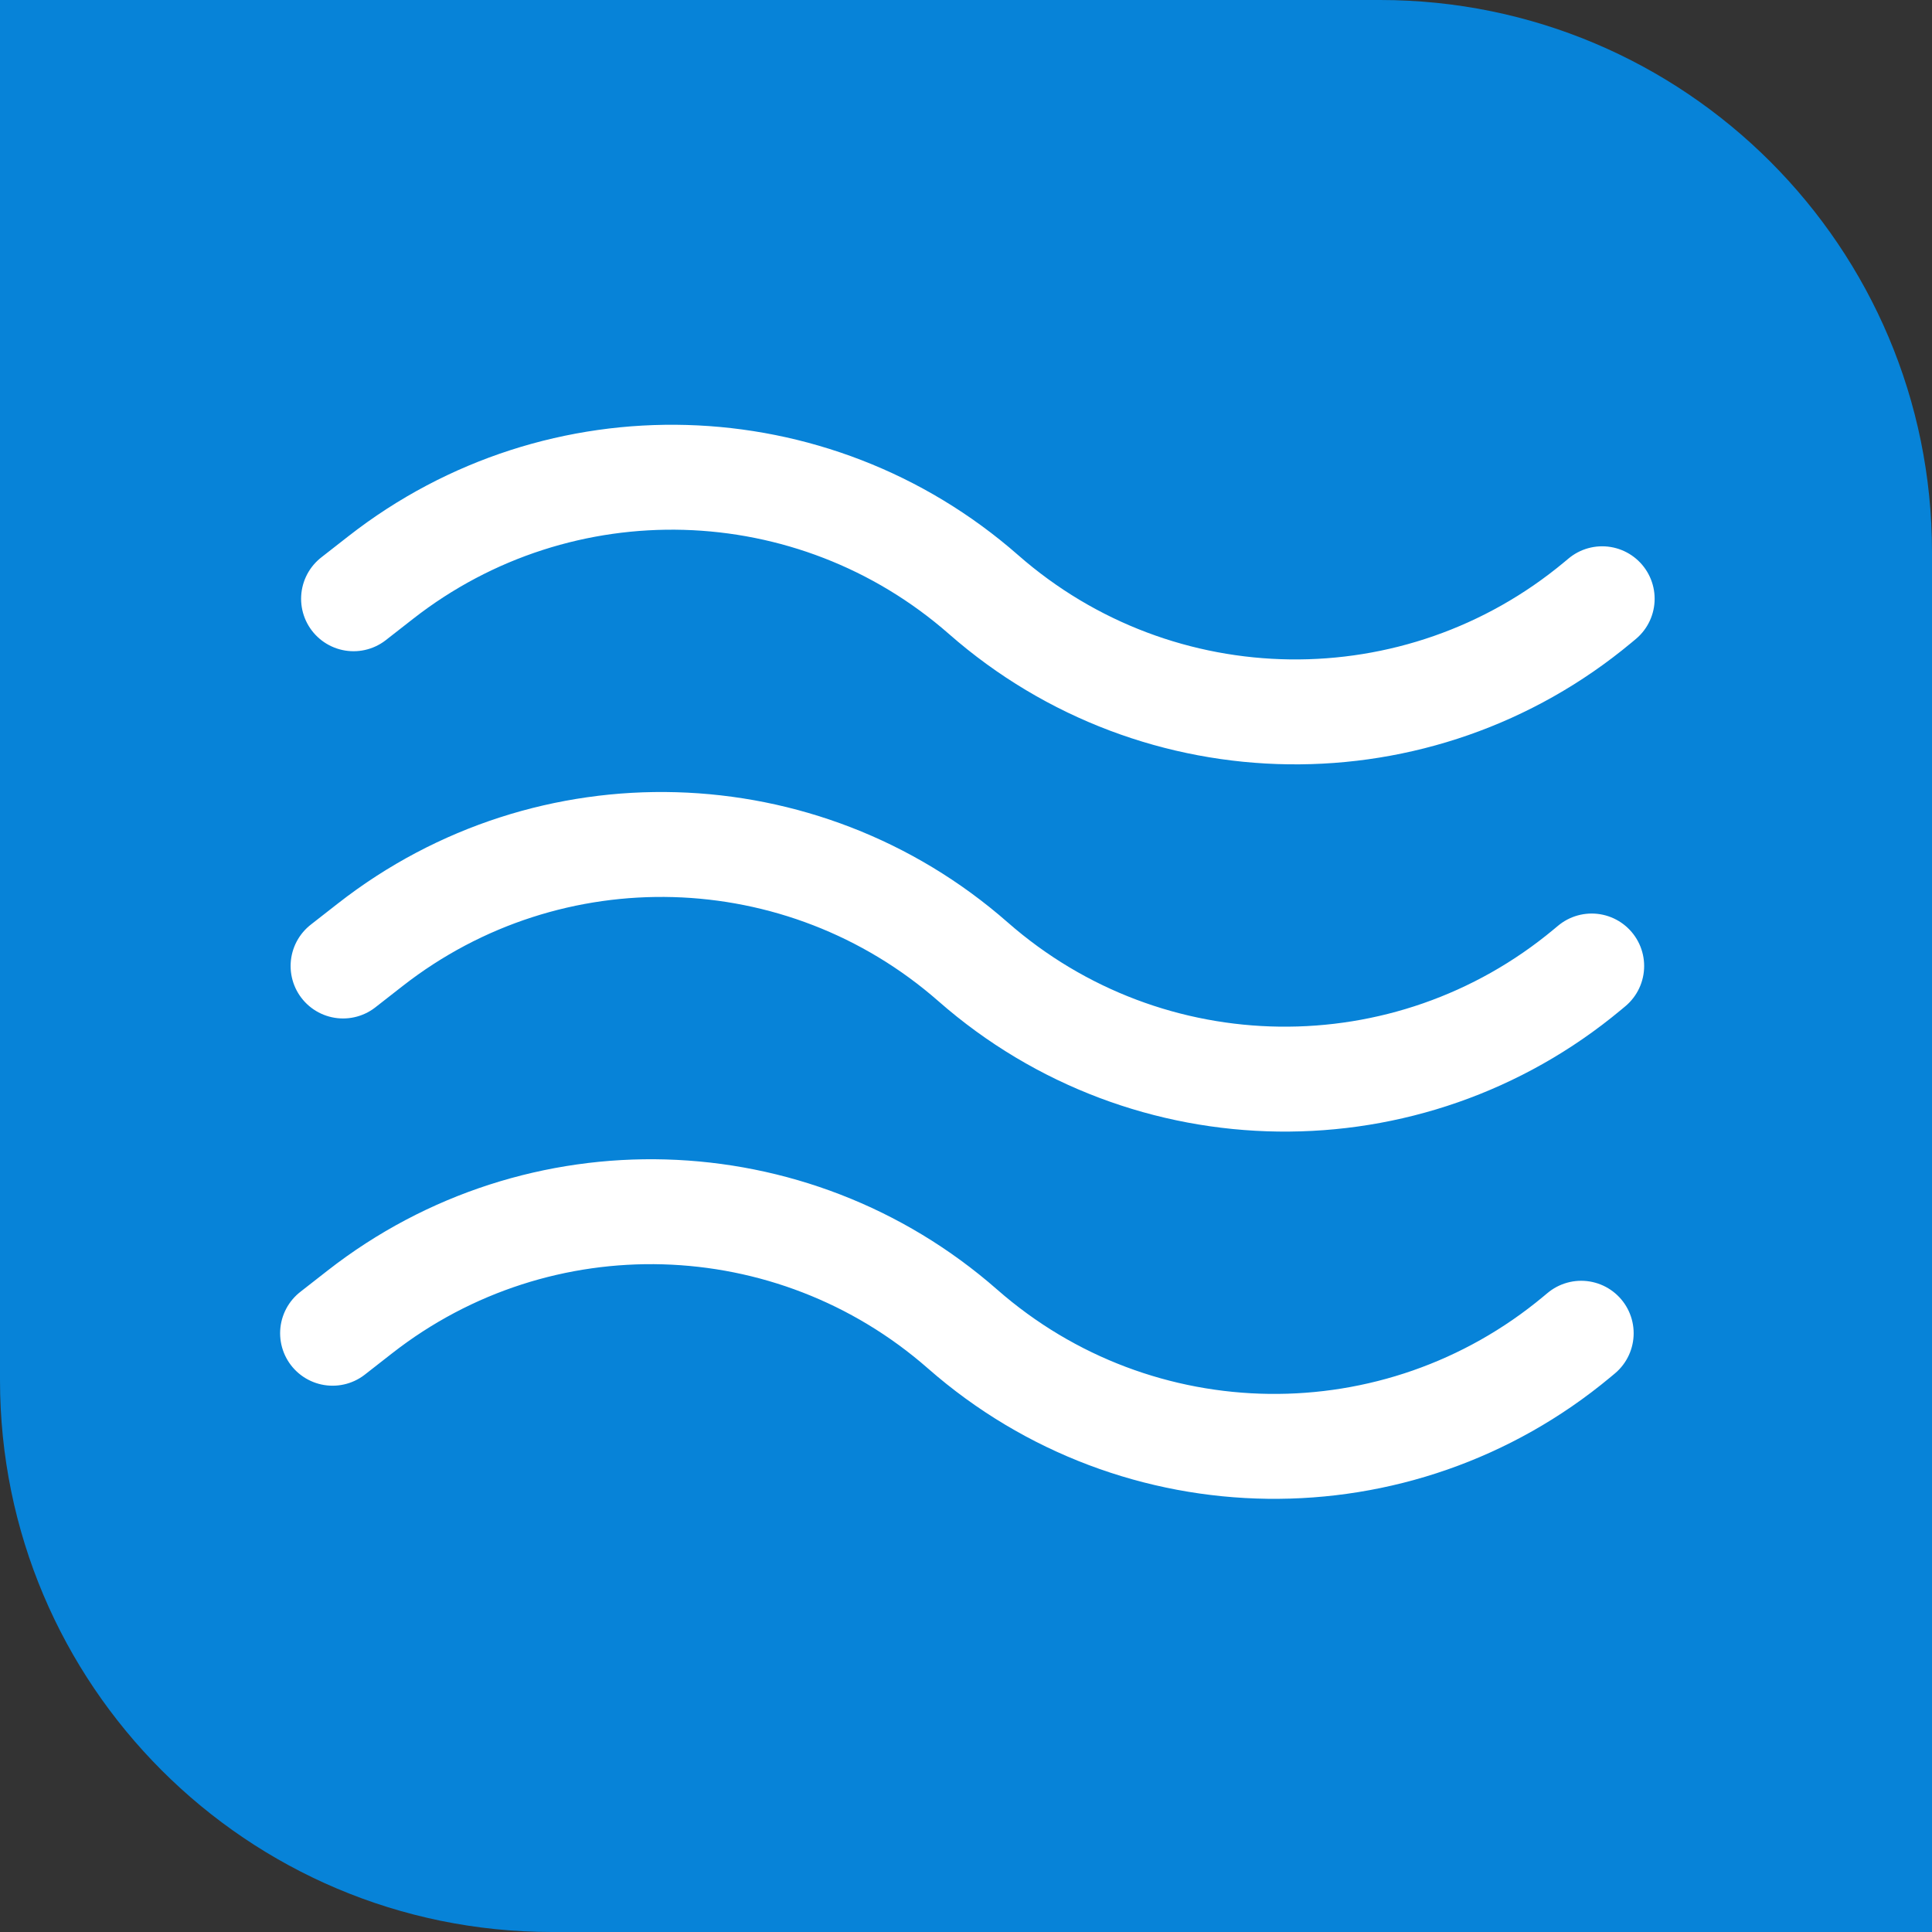 <svg width="350" height="350" viewBox="0 0 350 350" fill="none" xmlns="http://www.w3.org/2000/svg">
<rect x="0" y="0" width="350" height="350" fill="#333333" stroke="none"/>
<path d="M0 0H250C305.228 0 350 44.772 350 100V350H100C44.772 350 0 305.228 0 250V0Z" fill="#0783D8"/>
<path d="M64.051 108.471L68.999 104.605C101.415 79.28 147.259 80.584 178.184 107.711V107.711C209.875 135.51 257.085 136.108 289.47 109.12L290.249 108.471" stroke="white" stroke-width="19.008" stroke-linecap="round"/>
<path d="M62.15 175L67.099 171.134C99.515 145.809 145.359 147.113 176.283 174.24V174.24C207.975 202.039 255.185 202.637 287.57 175.649L288.349 175" stroke="white" stroke-width="19.008" stroke-linecap="round"/>
<path d="M60.25 241.529L65.198 237.663C97.615 212.338 143.459 213.642 174.383 240.768V240.768C206.074 268.568 253.284 269.166 285.669 242.178L286.448 241.529" stroke="white" stroke-width="19.008" stroke-linecap="round"/>
</svg>
